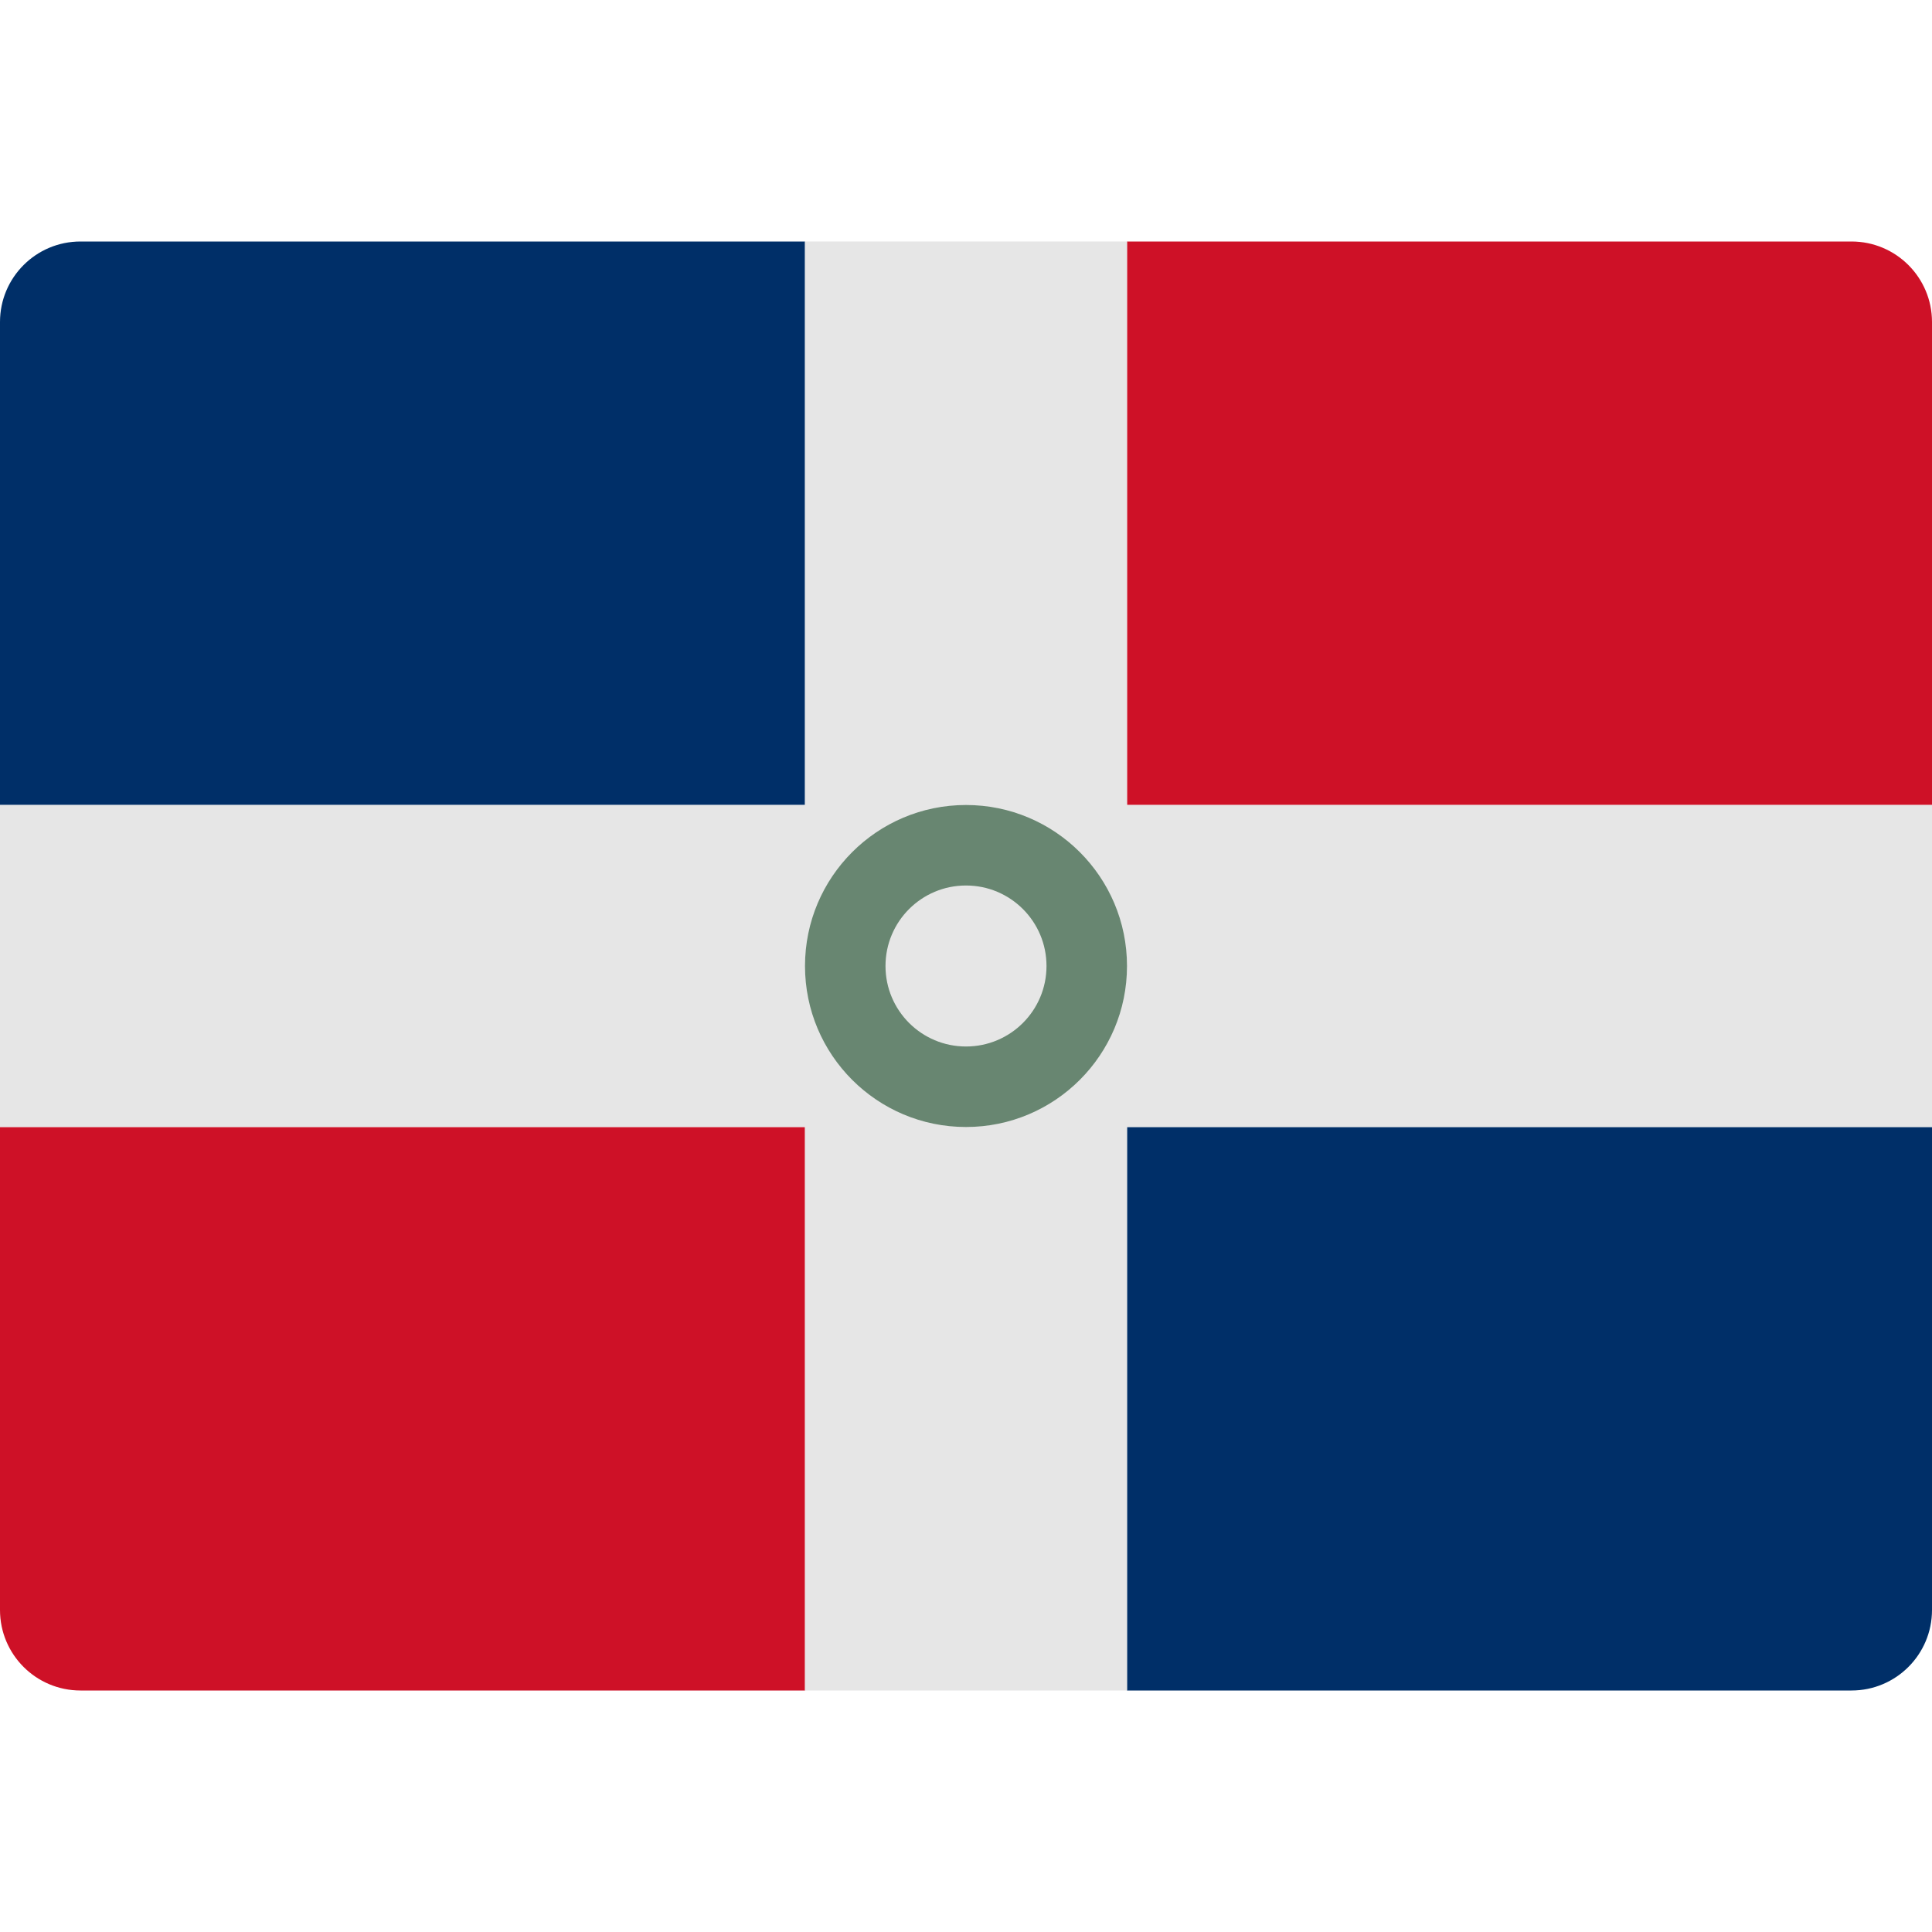 <svg width="48" height="48" viewBox="0 0 48 48" fill="none" xmlns="http://www.w3.org/2000/svg">
<path d="M20 20H0V8C0 6.895 0.895 6 2 6H20V20Z" fill="#002F68"/>
<path d="M48 40C48 41.105 47.105 42 46 42H28V28H48V40Z" fill="#002F68"/>
<path d="M0 40C0 41.105 0.895 42 2 42H20V28H0V40Z" fill="#CE1127"/>
<path d="M28 20H48V8C48 6.895 47.105 6 46 6H28V20Z" fill="#CE1127"/>
<path d="M48 20H28V6H20V20H0V28H20V42H28V28H48V20Z" fill="#E6E6E6"/>
<path d="M24 20C21.791 20 20 21.791 20 24C20 26.209 21.791 28 24 28C26.209 28 28 26.209 28 24C28 21.791 26.209 20 24 20ZM24 26C22.895 26 22 25.105 22 24C22 22.895 22.895 22 24 22C25.105 22 26 22.895 26 24C26 25.105 25.105 26 24 26Z" fill="#688671"/>
</svg>
